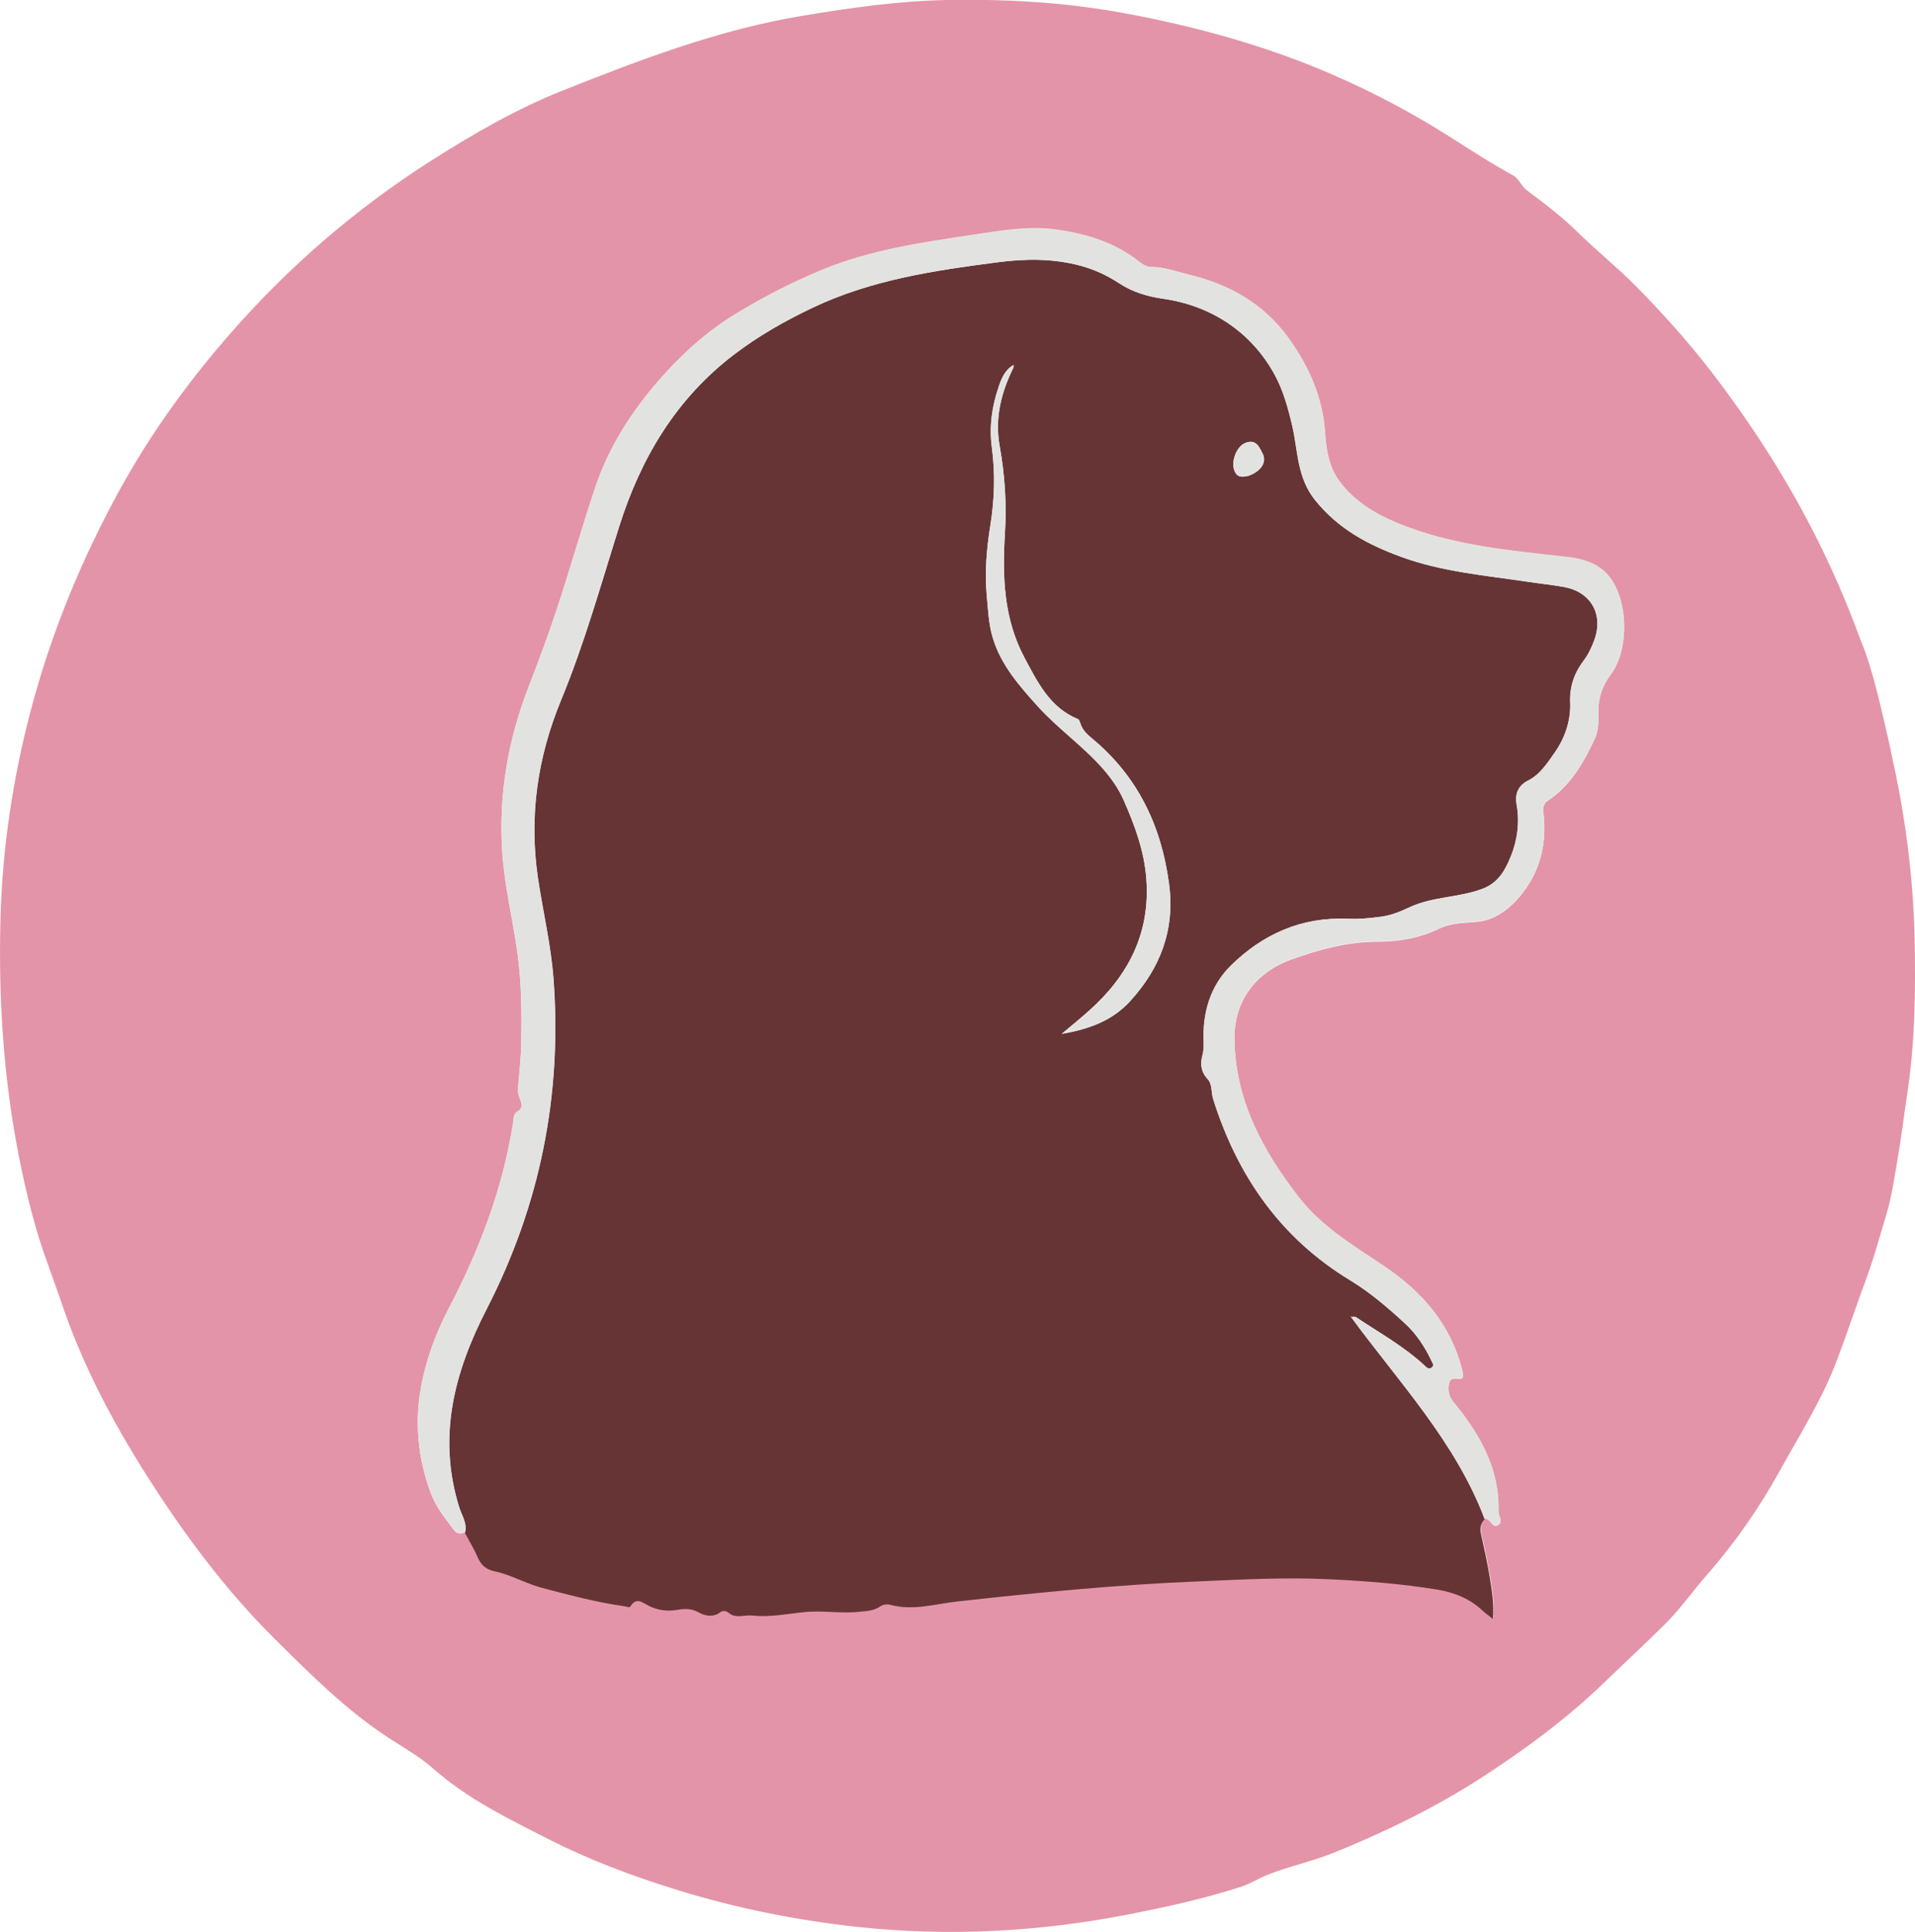<?xml version="1.0" encoding="UTF-8"?><svg id="Layer_2" xmlns="http://www.w3.org/2000/svg" viewBox="0 0 111.54 112.52"><defs><style>.cls-1{fill:#e494a8;}.cls-2{fill:#e2e3e1;}.cls-3{fill:#663434;}</style></defs><g id="Layer_1-2"><path class="cls-1" d="m110.14,43.8c.82,3.59,1.3,7.23,1.38,10.91.06,3.05.02,6.09-.45,9.12-.19,1.23-.33,2.48-.55,3.71-.19,1.08-.34,2.19-.66,3.23-.39,1.3-.75,2.62-1.23,3.9-.59,1.59-1.12,3.21-1.73,4.79-.84,2.16-2.08,4.11-3.19,6.12-1.2,2.18-2.62,4.24-4.27,6.12-.81.92-1.51,1.93-2.37,2.8-1.19,1.19-2.44,2.34-3.65,3.51-2.24,2.16-4.73,3.98-7.33,5.65-2.66,1.7-5.5,3.07-8.42,4.25-1.27.51-2.62.79-3.89,1.3-.5.2-.95.5-1.47.67-2.19.71-4.44,1.2-6.7,1.64-5.17,1-10.39,1.27-15.63.71-3.6-.39-7.14-1.1-10.61-2.18-2.54-.79-5.04-1.72-7.41-2.93-2.34-1.19-4.72-2.34-6.72-4.11-.84-.74-1.85-1.29-2.78-1.91-2.37-1.58-4.38-3.59-6.39-5.58-2.93-2.9-5.39-6.21-7.59-9.69-1.88-2.97-3.52-6.06-4.7-9.39-.32-.92-.64-1.84-.97-2.75-.76-2.05-1.28-4.17-1.7-6.3C.2,62.8-.1,58.13.03,53.46c.11-4.06.71-8.06,1.74-12,1.11-4.24,2.73-8.28,4.78-12.15,1.87-3.55,4.17-6.8,6.8-9.81,3.43-3.94,7.35-7.33,11.76-10.14,2.45-1.56,4.98-3.02,7.67-4.09,4.55-1.81,9.14-3.56,14.01-4.36C49.57.45,52.36.05,55.19,0c3.48-.06,6.94.14,10.36.78,4.14.77,8.18,1.88,12.05,3.56,2.35,1.02,4.61,2.21,6.77,3.58,1.24.78,2.46,1.59,3.74,2.28.39.22.49.64.83.89,1.01.75,2.02,1.52,2.93,2.41,1.12,1.1,2.35,2.09,3.45,3.2,1.81,1.84,3.51,3.77,5.04,5.85,3.22,4.36,5.92,9,8.02,14.75.7,1.66,1.22,4.08,1.77,6.48Zm-23.55,44.67c.26.06.35.58.7.33.27-.19-.02-.5-.01-.76.07-2.5-1.09-4.51-2.61-6.36-.2-.24-.31-.48-.3-.84.02-.4.08-.59.51-.54.37.04.38-.11.3-.44-.66-2.7-2.34-4.62-4.59-6.13-1.78-1.19-3.63-2.29-4.96-4.02-2.08-2.69-3.66-5.6-3.73-9.11-.05-2.27,1.22-3.97,3.35-4.73,1.6-.57,3.21-1.01,4.94-1.02,1.24,0,2.48-.2,3.63-.76.68-.33,1.39-.33,2.12-.39,1.07-.08,1.9-.69,2.57-1.47,1.15-1.37,1.59-2.98,1.4-4.77-.03-.3-.09-.6.25-.83,1.33-.88,2.09-2.23,2.74-3.62.21-.46.21-1.05.2-1.58-.01-.81.25-1.51.71-2.13,1.19-1.56,1.03-4.87-.44-6.08-.64-.53-1.39-.69-2.16-.78-3.33-.37-6.67-.67-9.8-1.96-1.32-.54-2.54-1.29-3.4-2.45-.6-.82-.77-1.84-.83-2.83-.14-2.06-.94-3.84-2.12-5.49-1.46-2.03-3.48-3.15-5.87-3.72-.7-.17-1.39-.43-2.13-.43-.42,0-.71-.33-1.03-.55-1.36-.96-2.88-1.4-4.52-1.63-1.67-.23-3.28.08-4.91.32-2.95.44-5.91.87-8.7,2.02-1.75.72-3.41,1.58-5.03,2.56-1.7,1.03-3.15,2.35-4.44,3.82-1.63,1.85-2.97,3.94-3.76,6.3-.79,2.36-1.47,4.77-2.25,7.13-.5,1.51-1.06,3-1.63,4.48-1.2,3.09-1.75,6.26-1.54,9.58.13,2.01.62,3.95.89,5.93.24,1.74.25,3.47.22,5.21-.01.89-.12,1.78-.19,2.67-.02.19.03.36.09.54.1.28.27.59-.14.82-.21.12-.2.4-.23.62-.6,3.84-1.96,7.41-3.76,10.85-.75,1.43-1.31,2.96-1.61,4.57-.38,2.11-.17,4.16.57,6.16.3.81.84,1.47,1.35,2.15.19.26.42.22.66.13.25.47.53.93.74,1.41.2.47.49.72,1.01.83.94.19,1.78.7,2.71.95,1.6.42,3.2.86,4.84,1.08.12.02.28.1.35,0,.35-.56.71-.2,1.05-.03.53.26,1.06.34,1.65.24.43-.07.84-.1,1.29.16.32.18.81.3,1.23-.02.1-.07.31-.12.52.05.39.33.91.09,1.37.14,1.01.11,2.02-.1,3.02-.2,1.05-.1,2.13.11,3.2-.02.41-.05.82-.06,1.19-.3.16-.1.41-.16.59-.11,1.33.37,2.63-.04,3.93-.19,4.67-.52,9.35-.97,14.05-1.17,2.55-.11,5.11-.25,7.66-.12,2.09.11,4.17.26,6.24.6,1,.17,1.91.53,2.66,1.25.15.14.32.26.58.46.07-.87-.05-1.63-.18-2.38-.14-.87-.33-1.72-.52-2.58-.07-.34,0-.62.22-.86.04,0,.08-.02.12-.02Z"/><path class="cls-3" d="m26.76,87.82c-1.3-4.14-.3-7.91,1.6-11.6,3.1-6.04,4.39-12.45,3.88-19.23-.15-1.99-.62-3.92-.91-5.89-.52-3.57-.02-7.01,1.36-10.34,1.36-3.29,2.31-6.71,3.38-10.1,1.26-3.99,3.32-7.45,6.7-10.02,1.42-1.08,2.95-1.95,4.57-2.72,3.43-1.63,7.11-2.17,10.8-2.65,1.63-.21,3.25-.22,4.85.22.79.22,1.52.56,2.2,1.01.78.51,1.65.77,2.56.9,2.75.39,5.1,1.89,6.48,4.39.52.94.81,2.01,1.06,3.09.32,1.45.27,2.96,1.33,4.27,1.35,1.67,3.08,2.58,4.99,3.28,2.37.87,4.88,1.08,7.36,1.45.72.11,1.44.18,2.15.31,1.55.29,2.29,1.59,1.75,3.08-.16.43-.35.85-.63,1.21-.55.73-.82,1.53-.78,2.45.04,1.08-.32,2.08-.92,2.93-.42.59-.84,1.26-1.55,1.61-.56.28-.76.79-.65,1.38.19,1.05.04,2.11-.34,3.03-.3.74-.69,1.53-1.66,1.89-1.37.51-2.85.44-4.19,1.05-.5.23-1.03.47-1.64.56-.67.09-1.33.16-1.99.13-2.7-.12-4.96.89-6.83,2.73-1.2,1.19-1.65,2.75-1.58,4.45.01.26,0,.51-.07.78-.13.48-.09.95.3,1.37.29.31.2.78.33,1.18,1.41,4.47,3.93,8.1,8,10.56,1.15.7,2.17,1.58,3.16,2.49.68.62,1.17,1.38,1.56,2.2.05.11.18.26,0,.38-.15.11-.27.02-.38-.09-1.2-1.13-2.64-1.92-4-2.83-.16-.11-.25.03-.35-.08,2.8,3.83,6.11,7.3,7.82,11.82-.23.25-.3.53-.22.86.19.86.38,1.71.52,2.58.12.75.25,1.51.18,2.38-.26-.21-.43-.32-.58-.46-.75-.72-1.66-1.08-2.66-1.25-2.07-.34-4.15-.5-6.24-.6-2.55-.13-5.11.01-7.66.12-4.7.19-9.38.65-14.05,1.17-1.29.14-2.59.56-3.93.19-.18-.05-.44,0-.59.11-.37.25-.78.26-1.19.3-1.07.12-2.14-.09-3.2.02-1.01.1-2.01.31-3.02.2-.46-.05-.98.19-1.37-.14-.21-.18-.42-.13-.52-.05-.42.32-.91.2-1.23.02-.45-.26-.86-.23-1.29-.16-.59.1-1.12.02-1.65-.24-.34-.17-.71-.53-1.05.03-.06.1-.23.02-.35,0-1.64-.23-3.24-.66-4.84-1.08-.93-.25-1.77-.75-2.71-.95-.52-.11-.81-.36-1.01-.83-.21-.49-.49-.94-.74-1.41.16-.54-.18-1.02-.32-1.47ZM58.17,22.52c-.4,1.15-.56,2.33-.4,3.53.2,1.51.16,3-.08,4.5-.22,1.36-.34,2.73-.22,4.1.08.83.11,1.69.35,2.48.47,1.59,1.56,2.82,2.64,4.02,1.18,1.3,2.64,2.31,3.8,3.64.48.55.89,1.14,1.18,1.79.65,1.47,1.21,2.98,1.33,4.62.23,3.16-1.06,5.64-3.36,7.68-.47.42-.96.82-1.57,1.33,1.62-.28,2.95-.78,3.97-1.89,1.78-1.94,2.64-4.19,2.28-6.86-.45-3.38-1.83-6.26-4.49-8.46-.28-.23-.55-.49-.67-.86-.03-.09-.07-.23-.14-.26-1.64-.67-2.35-2.14-3.12-3.58-1.21-2.27-1.29-4.73-1.14-7.21.11-1.71,0-3.41-.3-5.09-.3-1.65.08-3.14.8-4.6.01-.03,0-.07.01-.15-.51.29-.7.77-.87,1.26Zm15.37,3.91c-.19-.39-.38-.87-.99-.64-.52.19-.87,1.08-.65,1.63.18.46.54.34.83.29.72-.27,1.06-.78.82-1.28Z"/><path class="cls-2" d="m27.07,89.29c.16-.54-.18-1.02-.32-1.47-1.3-4.14-.3-7.91,1.6-11.6,3.1-6.04,4.39-12.45,3.88-19.23-.15-1.99-.62-3.92-.91-5.89-.52-3.57-.02-7.01,1.36-10.34,1.36-3.29,2.31-6.71,3.38-10.1,1.26-3.99,3.32-7.45,6.7-10.02,1.42-1.08,2.95-1.95,4.57-2.72,3.43-1.63,7.11-2.17,10.8-2.65,1.63-.21,3.25-.22,4.85.22.79.22,1.52.56,2.2,1.01.78.51,1.65.77,2.56.9,2.75.39,5.1,1.89,6.48,4.39.52.94.81,2.01,1.06,3.09.32,1.45.27,2.96,1.33,4.27,1.35,1.67,3.08,2.58,4.99,3.28,2.37.87,4.88,1.08,7.36,1.45.72.11,1.44.18,2.15.31,1.55.29,2.29,1.59,1.75,3.08-.16.43-.35.85-.63,1.21-.55.73-.82,1.53-.78,2.45.04,1.08-.32,2.08-.92,2.93-.42.59-.84,1.26-1.55,1.61-.56.28-.76.79-.65,1.38.19,1.05.04,2.11-.34,3.03-.3.74-.69,1.53-1.66,1.89-1.37.51-2.85.44-4.19,1.05-.5.23-1.03.47-1.64.56-.67.09-1.33.16-1.99.13-2.7-.12-4.96.89-6.83,2.73-1.2,1.19-1.65,2.75-1.58,4.45.01.26,0,.51-.07.78-.13.48-.09.95.3,1.37.29.31.2.78.33,1.18,1.41,4.47,3.93,8.1,8,10.56,1.15.7,2.17,1.58,3.16,2.49.68.62,1.17,1.38,1.56,2.2.05.11.18.26,0,.38-.15.11-.27.02-.38-.09-1.2-1.13-2.64-1.92-4-2.83-.16-.11-.25.03-.35-.08,2.8,3.83,6.11,7.3,7.82,11.82.04,0,.08-.02.12-.02.26.06.35.58.7.33.27-.19-.02-.5-.01-.76.07-2.5-1.09-4.51-2.61-6.36-.2-.24-.31-.48-.3-.84.02-.4.08-.59.51-.54.37.04.38-.11.3-.44-.66-2.7-2.34-4.62-4.59-6.13-1.78-1.19-3.63-2.29-4.96-4.02-2.08-2.69-3.66-5.6-3.73-9.11-.05-2.27,1.22-3.97,3.35-4.73,1.6-.57,3.21-1.01,4.94-1.02,1.24,0,2.48-.2,3.63-.76.68-.33,1.39-.33,2.12-.39,1.07-.08,1.9-.69,2.57-1.47,1.15-1.37,1.59-2.98,1.4-4.77-.03-.3-.09-.6.25-.83,1.33-.88,2.09-2.23,2.74-3.62.21-.46.21-1.05.2-1.58-.01-.81.25-1.51.71-2.13,1.19-1.56,1.03-4.87-.44-6.08-.64-.53-1.39-.69-2.16-.78-3.33-.37-6.67-.67-9.8-1.96-1.32-.54-2.54-1.29-3.4-2.45-.6-.82-.77-1.84-.83-2.83-.14-2.06-.94-3.84-2.12-5.49-1.46-2.03-3.48-3.15-5.87-3.72-.7-.17-1.39-.43-2.13-.43-.42,0-.71-.33-1.03-.55-1.36-.96-2.88-1.4-4.52-1.63-1.67-.23-3.28.08-4.91.32-2.95.44-5.91.87-8.7,2.02-1.75.72-3.41,1.58-5.03,2.56-1.7,1.03-3.15,2.35-4.44,3.82-1.63,1.85-2.97,3.94-3.76,6.3-.79,2.36-1.47,4.77-2.25,7.13-.5,1.51-1.06,3-1.63,4.48-1.2,3.09-1.75,6.26-1.54,9.58.13,2.01.62,3.95.89,5.93.24,1.74.25,3.47.22,5.21-.01.89-.12,1.78-.19,2.67-.02.19.03.36.09.54.1.28.27.59-.14.82-.21.12-.2.4-.23.62-.6,3.84-1.96,7.41-3.76,10.85-.75,1.43-1.31,2.96-1.61,4.57-.38,2.11-.17,4.16.57,6.16.3.81.84,1.47,1.35,2.15.19.26.42.22.66.13Z"/><path class="cls-2" d="m59.04,21.27c-.51.29-.7.77-.87,1.26-.4,1.15-.56,2.33-.4,3.53.2,1.51.16,3-.08,4.5-.22,1.36-.34,2.73-.22,4.1.08.83.11,1.69.35,2.48.47,1.59,1.56,2.82,2.64,4.02,1.18,1.3,2.64,2.31,3.8,3.64.48.55.89,1.14,1.18,1.79.65,1.47,1.21,2.98,1.33,4.62.23,3.16-1.06,5.64-3.36,7.68-.47.42-.96.82-1.57,1.33,1.62-.28,2.95-.78,3.97-1.89,1.78-1.94,2.64-4.19,2.28-6.86-.45-3.38-1.83-6.26-4.49-8.46-.28-.23-.55-.49-.67-.86-.03-.09-.07-.23-.14-.26-1.64-.67-2.35-2.14-3.12-3.58-1.21-2.27-1.29-4.73-1.14-7.21.11-1.71,0-3.41-.3-5.09-.3-1.65.08-3.14.8-4.6.01-.03,0-.07.01-.15Z"/><path class="cls-2" d="m72.73,27.71c.72-.27,1.06-.78.82-1.28-.19-.39-.38-.87-.99-.64-.52.19-.87,1.08-.65,1.63.18.46.54.34.83.29Z"/></g></svg>